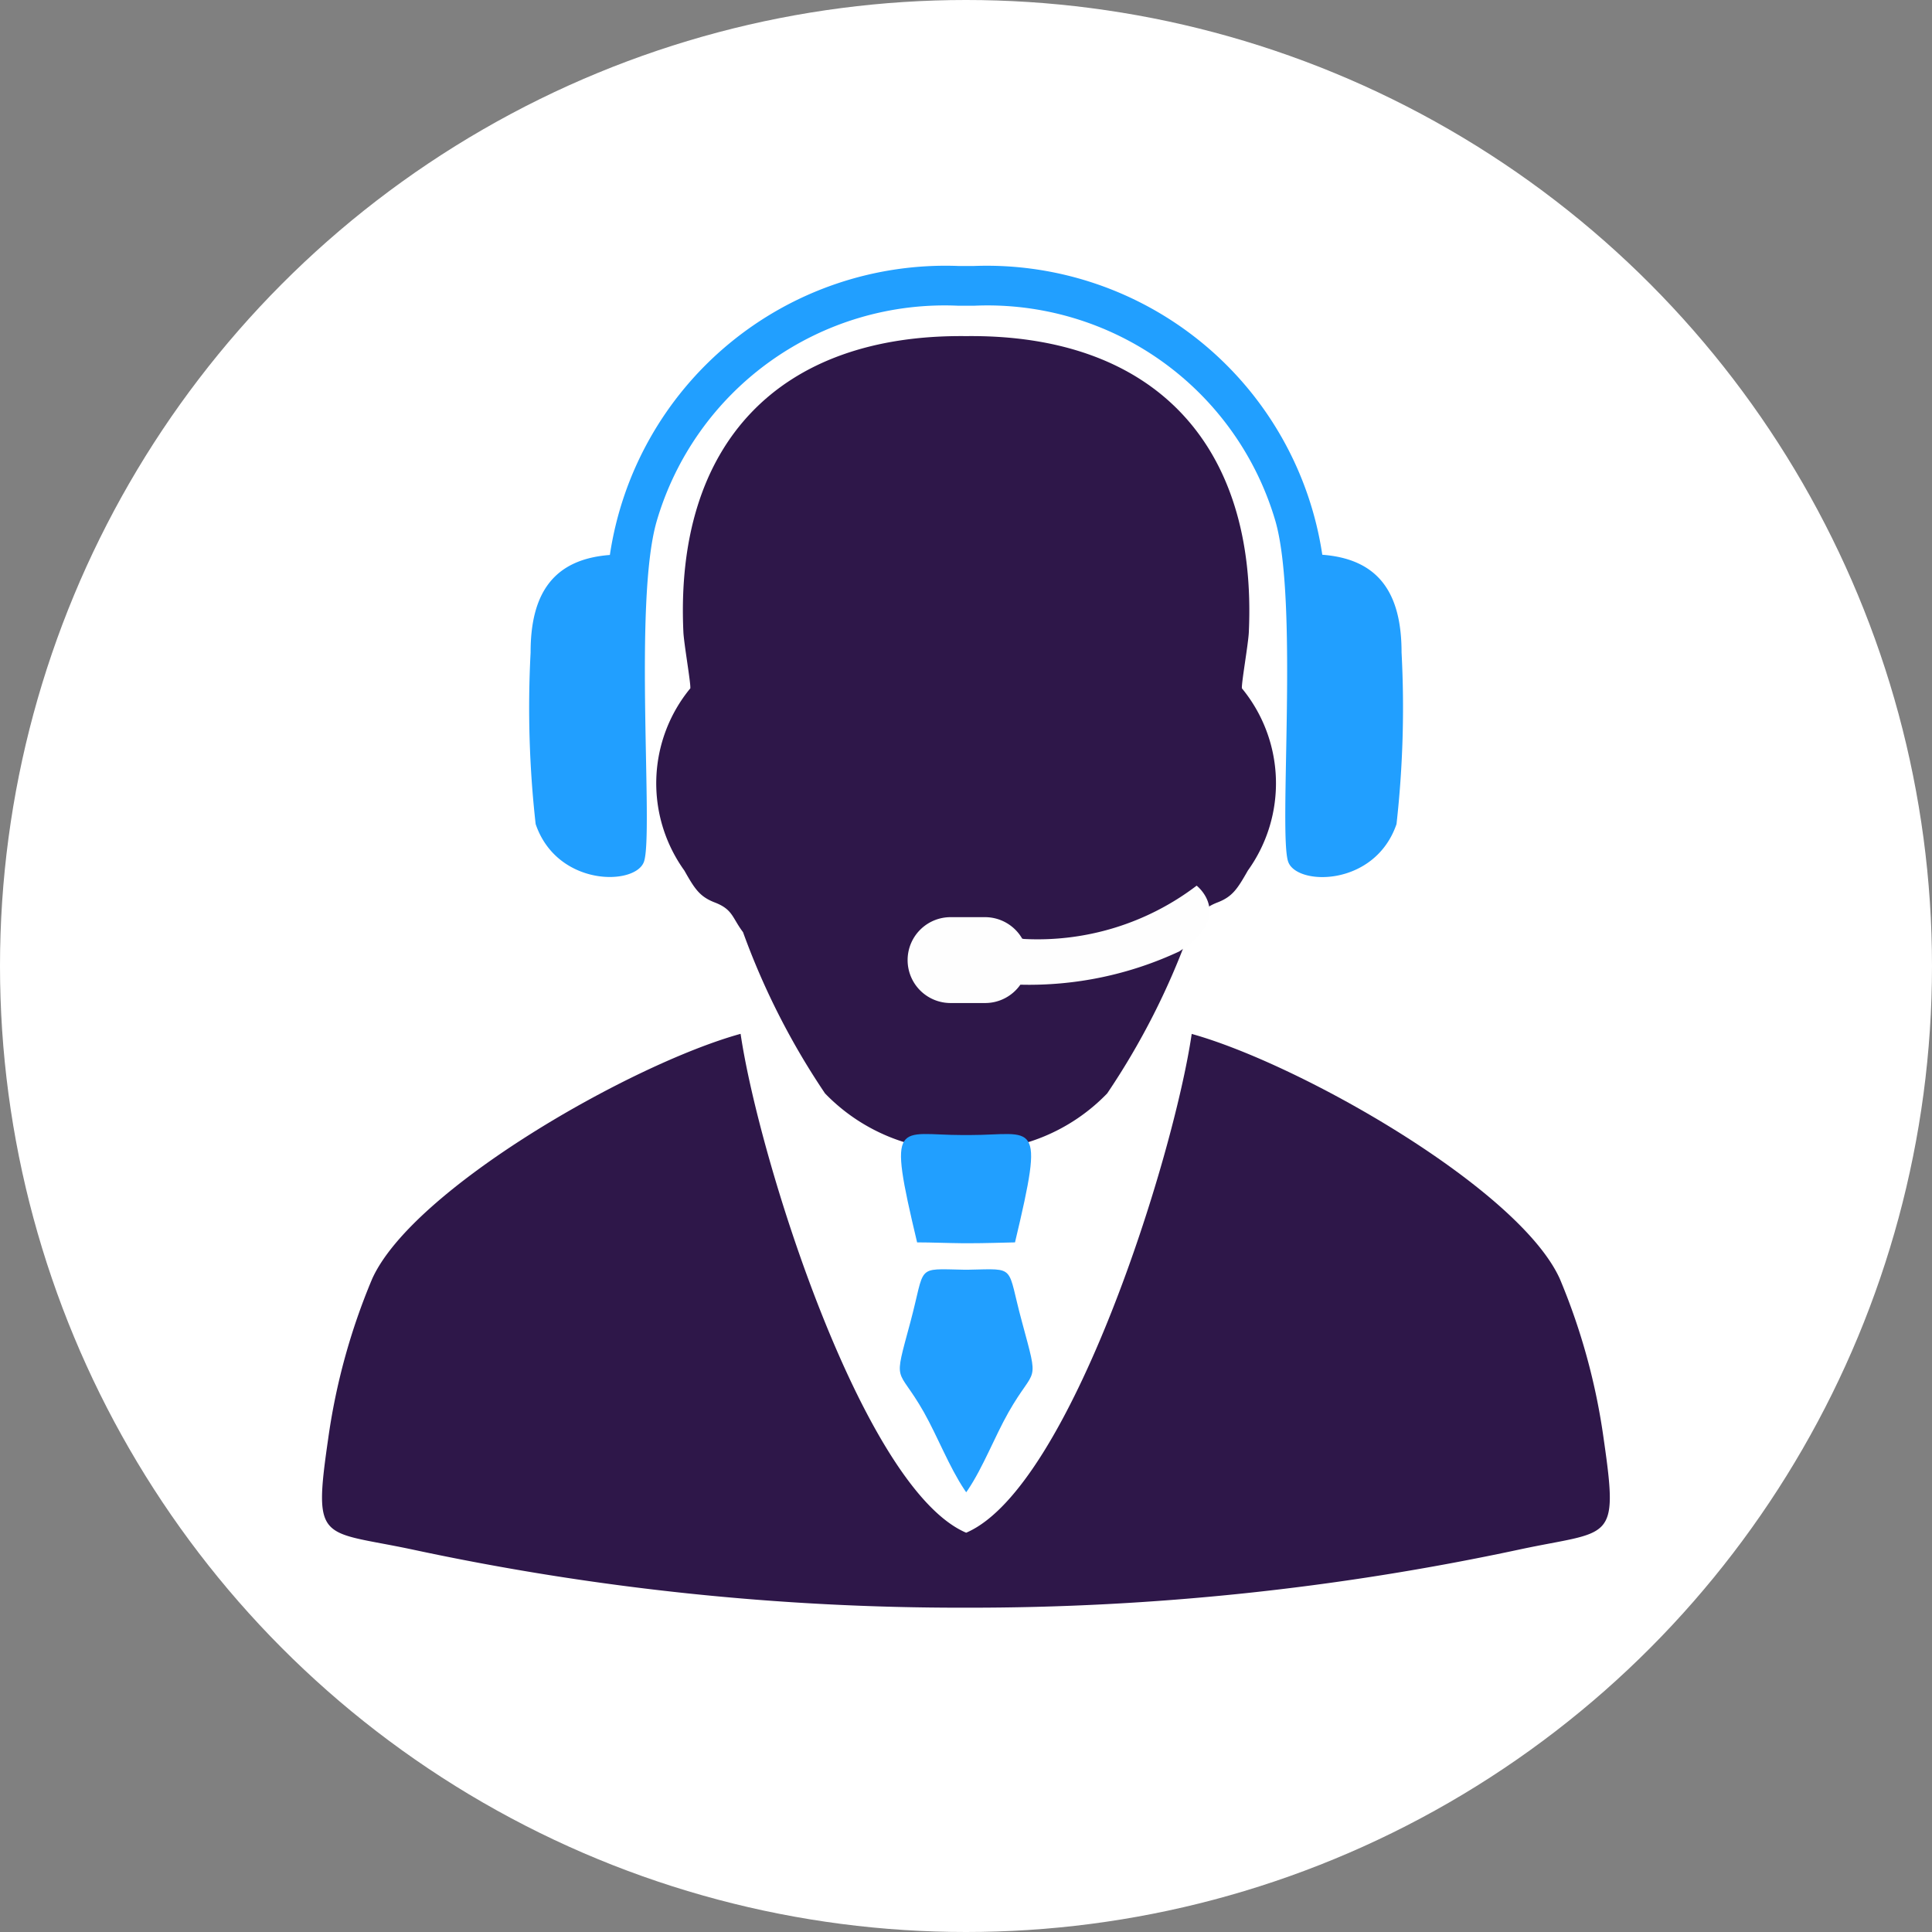 <svg xmlns="http://www.w3.org/2000/svg" width="36" height="36" viewBox="0 0 36 36">
  <rect x="0" y="0" width="36" height="36" fill="#808080" stroke="none"/>
  <g id="Chat_Life" data-name="Chat Life" transform="translate(-3 -202.613)">
    <g id="Group_61" data-name="Group 61" transform="translate(3 202.613)">
      <g id="Group_51" data-name="Group 51" transform="translate(0)">
        <ellipse id="Ellipse_4" data-name="Ellipse 4" cx="18" cy="18" rx="18" ry="18" fill="#fff"/>
      </g>
    </g>
    <g id="chat_лайф" data-name="chat лайф" transform="translate(9 207.569)">
      <path id="Path_77" data-name="Path 77" d="M16.191,130.2c-.341,2.321-2.26,8.42-4.178,9.285l-.025.011h0l-.025-.011c-1.918-.866-3.837-6.964-4.178-9.285-2.036.563-6.108,2.889-6.865,4.565A11.925,11.925,0,0,0,.1,137.746c-.285,1.966-.135,1.7,1.579,2.065a48.7,48.7,0,0,0,10.288,1.082H12a48.862,48.862,0,0,0,10.288-1.082c1.715-.369,1.864-.1,1.579-2.065a11.925,11.925,0,0,0-.817-2.981c-.758-1.677-4.831-4-6.865-4.565Z" transform="translate(0.015 -115.892)" fill="#2e1749" fill-rule="evenodd"/>
      <path id="Path_78" data-name="Path 78" d="M59.216,26a3.488,3.488,0,0,0,2.629-1.065,13.692,13.692,0,0,0,1.528-3.005c.206-.271.187-.423.529-.554.28-.108.371-.255.565-.595a2.784,2.784,0,0,0-.112-3.394c-.011-.093.12-.832.129-1.047.162-3.513-1.782-5.555-5.268-5.516-3.488-.039-5.431,2-5.268,5.516.01.215.14.955.129,1.047a2.784,2.784,0,0,0-.112,3.394c.193.34.284.486.565.595.342.131.324.283.529.554a13.692,13.692,0,0,0,1.528,3.005A3.5,3.5,0,0,0,59.217,26Z" transform="translate(-47.214 -9.517)" fill="#2e1749" fill-rule="evenodd"/>
      <path id="Path_79" data-name="Path 79" d="M40.149.741h.143a5.59,5.59,0,0,1,5.622,4.021c.43,1.512.053,5.81.235,6.338.155.452,1.616.474,2.019-.7A19.5,19.5,0,0,0,48.262,7.2c0-1.109-.43-1.74-1.477-1.819A6.323,6.323,0,0,0,40.3,0H40a6.323,6.323,0,0,0-6.49,5.385c-1.047.079-1.479.711-1.477,1.819a19.5,19.5,0,0,0,.094,3.195c.4,1.173,1.864,1.151,2.019.7.181-.528-.2-4.826.235-6.338A5.59,5.59,0,0,1,40.005.741h.143Z" transform="translate(-28.146)" fill="#219fff" fill-rule="evenodd"/>
      <path id="Path_80" data-name="Path 80" d="M92.229,147.674h.053c.3,0,.606-.011.858-.016.562-2.355.366-2-.849-2h-.126c-1.215,0-1.411-.357-.849,2,.253,0,.556.013.858.016h.053Zm0,4.638h0l-.029-.042c-.285-.426-.5-.989-.757-1.446-.505-.891-.578-.467-.25-1.689.283-1.057.085-.985.988-.968h.1c.9-.017.7-.088.988.968.328,1.222.254.8-.25,1.689-.259.457-.471,1.02-.757,1.446l-.029.042h0Z" transform="translate(-80.227 -129.464)" fill="#219fff" fill-rule="evenodd"/>
      <path id="Path_81" data-name="Path 81" d="M97.964,101.51a4.892,4.892,0,0,1-3.224.994l-.028-.006a.8.8,0,0,0-.688-.4h-.647a.8.8,0,0,0-.8.8h0a.8.8,0,0,0,.8.8h.647a.8.8,0,0,0,.654-.342,6.609,6.609,0,0,0,2.96-.619c1.04-.668.325-1.226.325-1.226Z" transform="translate(-81.665 -89.964)" fill="#fefefe" fill-rule="evenodd"/>
    </g>
  </g>
</svg>
